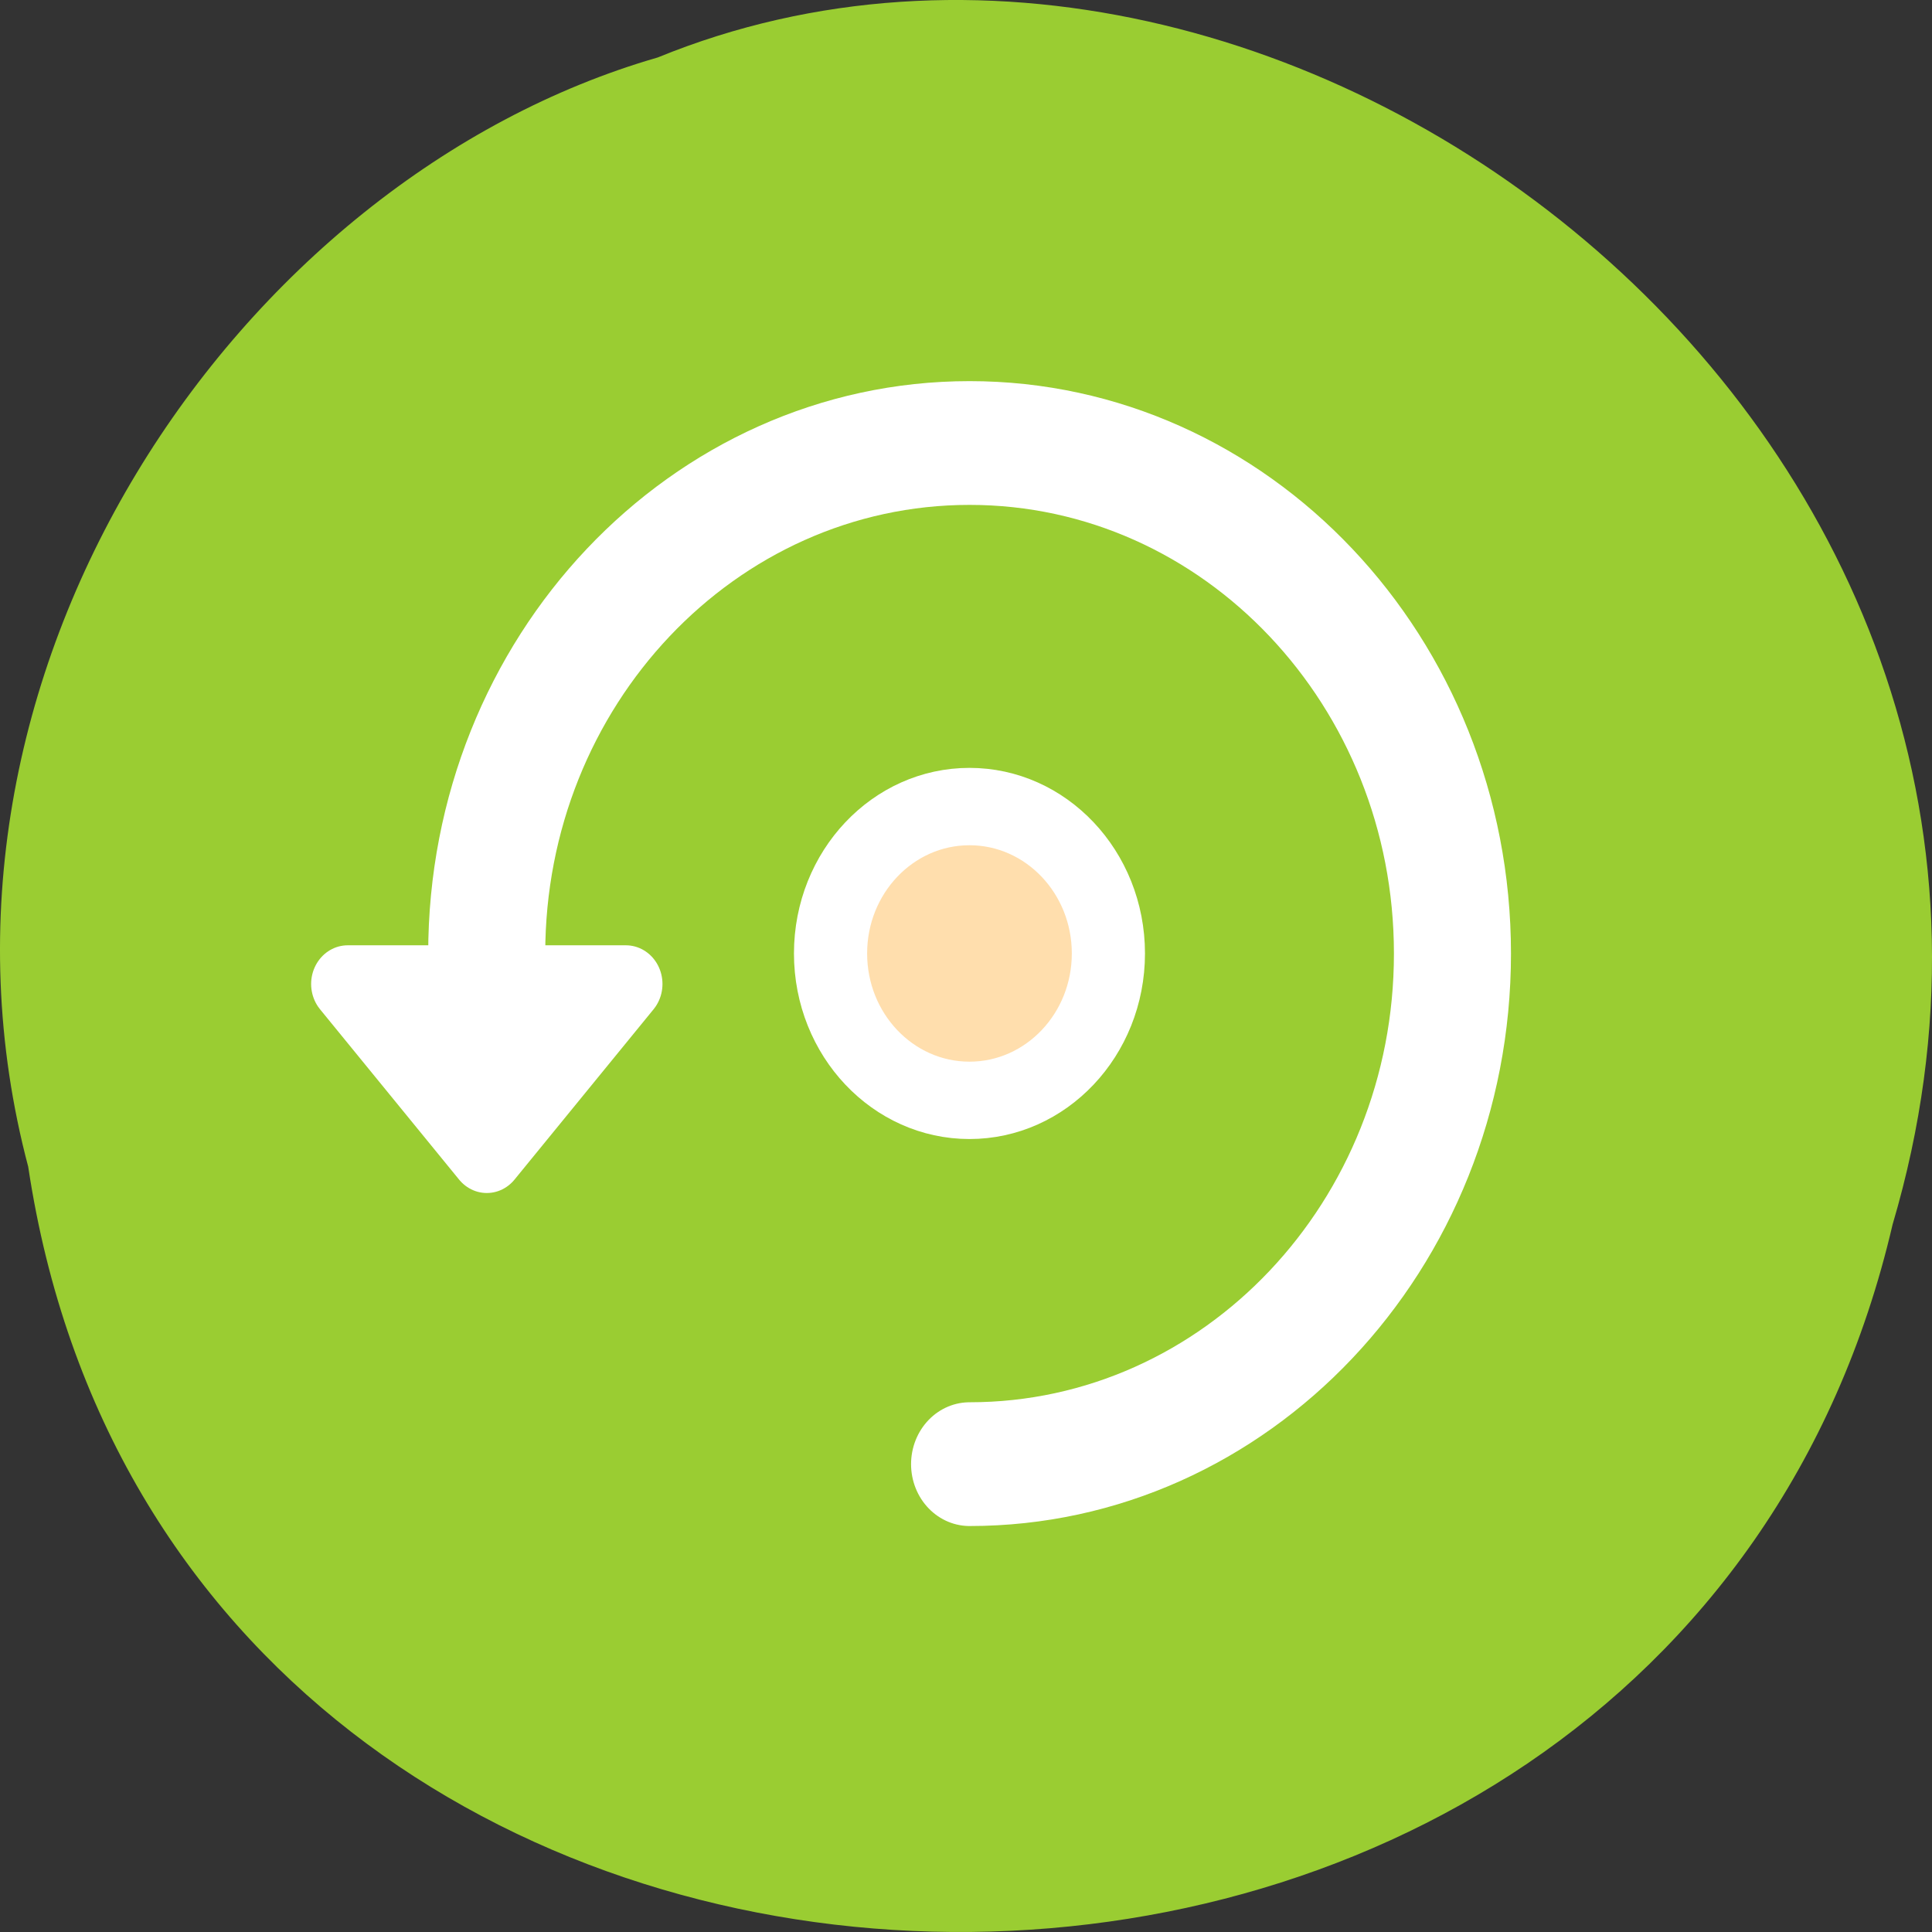 <svg xmlns="http://www.w3.org/2000/svg" viewBox="0 0 256 256"><rect x="0" y="0" width="256" height="256" fill="#333333" stroke="none"/><g style="color:#000"><path d="m 3.74 950.97 c 19.829 131.87 217.21 135.83 247.04 7.636 30.702 -103.78 -80.47 -188.63 -163.63 -154.63 -55.684 16.07 -100.67 81.83 -83.41 146.99 z" transform="translate(0 -796.36)" style="fill:#9acd32"/><g transform="matrix(3.103 0 0 3.281 35.407 27.947)" style="stroke:#fff;stroke-linecap:round;stroke-linejoin:round"><path d="m 5.627 30 c 0 -13.454 10.919 -24.373 24.373 -24.373 13.454 0 24.373 10.919 24.373 24.373 0 13.454 -10.919 24.373 -24.373 24.373" transform="matrix(0.846 0 0 0.846 4.613 4.613)" style="fill:none;stroke-width:5.908"/><path d="m 34.686 30 c 0 2.587 -2.099 4.686 -4.686 4.686 -2.587 0 -4.686 -2.099 -4.686 -4.686 0 -2.587 2.099 -4.686 4.686 -4.686 2.587 0 4.686 2.099 4.686 4.686 z" transform="matrix(1.266 0 0 1.266 -7.992 -7.992)" style="fill:#ffdead;display:block;stroke-width:2.468"/><path d="m 9.377 38.1 l -5.939 -6.879 h 11.878 l -5.939 6.879 z" style="fill:#fff;stroke-width:3.125"/></g></g></svg>